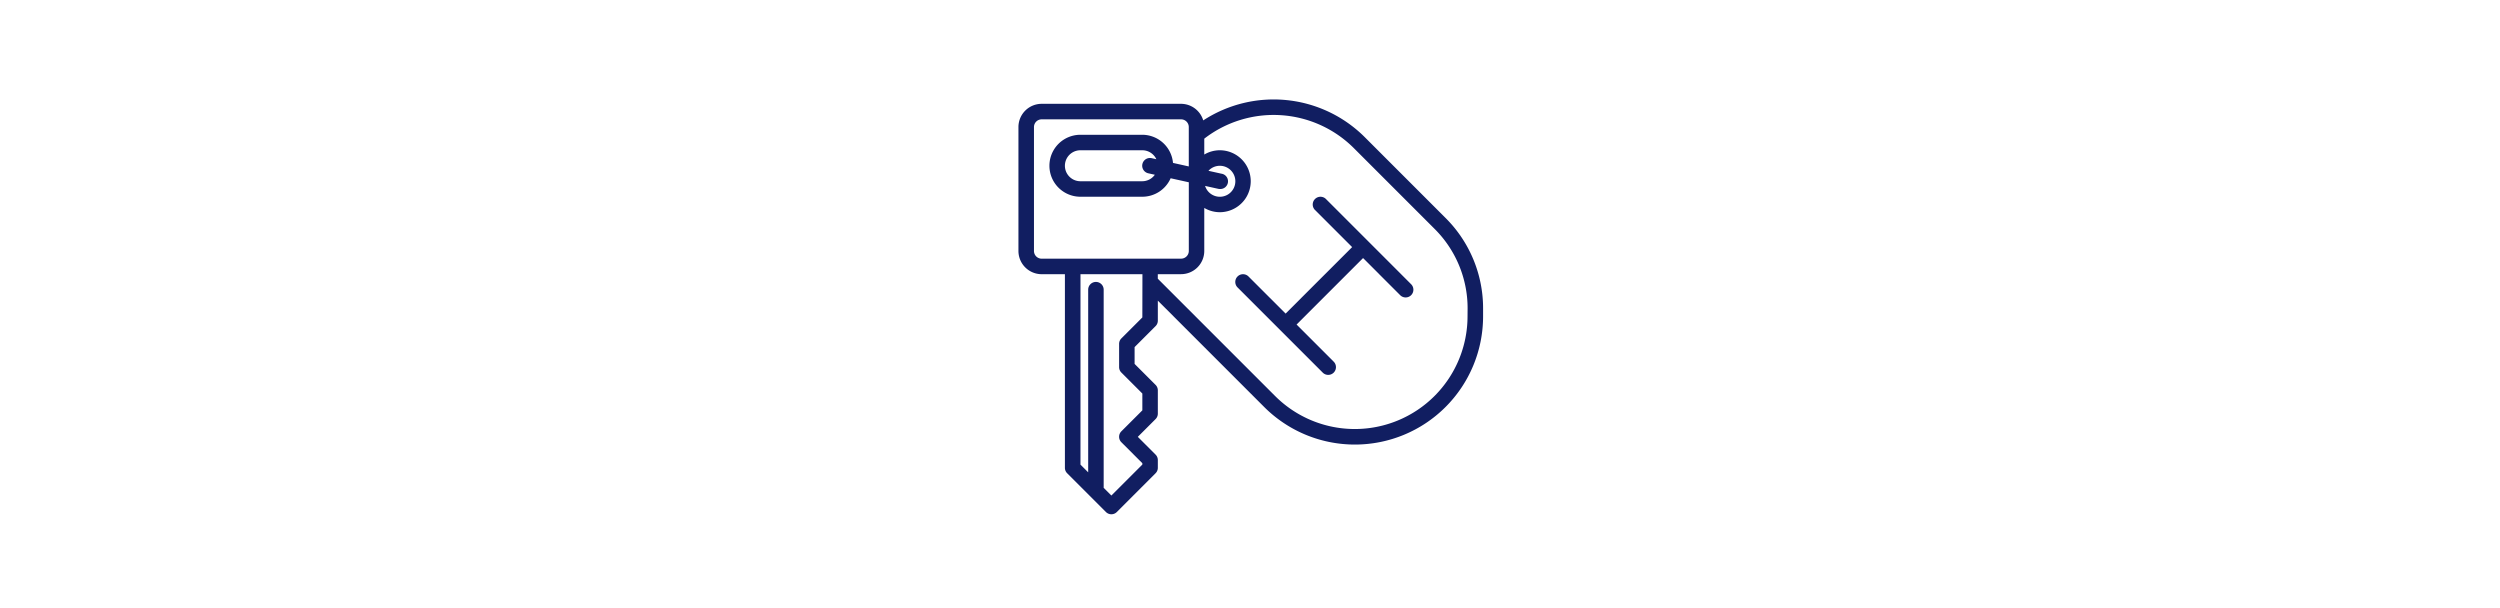 <svg xmlns="http://www.w3.org/2000/svg" width="292" height="71" viewBox="0 0 292 71"><g transform="translate(-804 -3602)"><rect width="72" height="71" transform="translate(914 3602)" fill="none"/><g transform="translate(922.954 3613.614)"><path d="M40.484,30.178a15.05,15.05,0,0,0-18.9-1.99,2.714,2.714,0,0,0-2.584-1.938H2.714A2.714,2.714,0,0,0,0,28.963V43.436a2.714,2.714,0,0,0,2.714,2.714H5.427V68.762a.9.9,0,0,0,.265.639l2.714,2.714,1.809,1.809a.9.9,0,0,0,1.279,0L16.016,69.4a.9.9,0,0,0,.265-.639v-.9a.9.9,0,0,0-.265-.639l-2.074-2.074,2.074-2.074a.9.9,0,0,0,.265-.64V59.717a.9.9,0,0,0-.265-.639l-2.449-2.449V54.665l2.449-2.449a.9.9,0,0,0,.265-.639V49.237L28.706,61.663A14.976,14.976,0,0,0,54.271,51.074v-.9A14.876,14.876,0,0,0,49.884,39.58ZM14.472,51.2l-2.449,2.449a.9.9,0,0,0-.265.639V57a.9.9,0,0,0,.265.639l2.449,2.449v1.965L12.024,64.5a.9.9,0,0,0,0,1.279l2.449,2.449v.156l-3.618,3.618-.9-.9V47.958a.9.9,0,1,0-1.809,0V69.292l-.9-.9V46.149h7.236Zm.9-6.862H2.714a.9.9,0,0,1-.9-.9V28.963a.9.9,0,0,1,.9-.9H18.995a.9.9,0,0,1,.9.9v4.6l-1.843-.41a3.61,3.61,0,0,0-3.585-3.287H7.236a3.618,3.618,0,0,0,0,7.236h7.236a3.618,3.618,0,0,0,3.305-2.158l2.122.471v8.019a.9.9,0,0,1-.9.9Zm-.2-9.971.758.168a1.809,1.809,0,0,1-1.466.758H7.236a1.809,1.809,0,0,1,0-3.618h7.236a1.809,1.809,0,0,1,1.634,1.045l-.533-.118a.9.9,0,1,0-.425,1.758l.032.007Zm37.282,16.7a13.167,13.167,0,0,1-22.477,9.31l-13.7-13.7v-.53h2.714a2.714,2.714,0,0,0,2.714-2.714h0V38.41a3.581,3.581,0,0,0,1.809.5,3.618,3.618,0,0,0,0-7.236,3.581,3.581,0,0,0-1.809.5V30.32a13.249,13.249,0,0,1,17.5,1.136l9.4,9.4a13.078,13.078,0,0,1,3.857,9.31ZM23.714,34.412l-1.522-.338a1.809,1.809,0,1,1-.393,1.764l1.52.337a.921.921,0,0,0,.2.024.9.9,0,0,0,.2-1.787Z" transform="translate(0 -25.738)" fill="#111e61"/><path d="M234.677,126.617A.9.9,0,0,0,233.4,127.9l4.335,4.335L229.967,140l-4.335-4.335a.9.9,0,0,0-1.279,1.279l9.95,9.95a.9.9,0,0,0,1.279-1.279l-4.335-4.335,7.766-7.766,4.335,4.335a.9.9,0,0,0,1.279-1.279Z" transform="translate(-198.761 -114.986)" fill="#111e61"/></g><rect width="292" height="71" transform="translate(804 3602)" fill="none"/></g></svg>